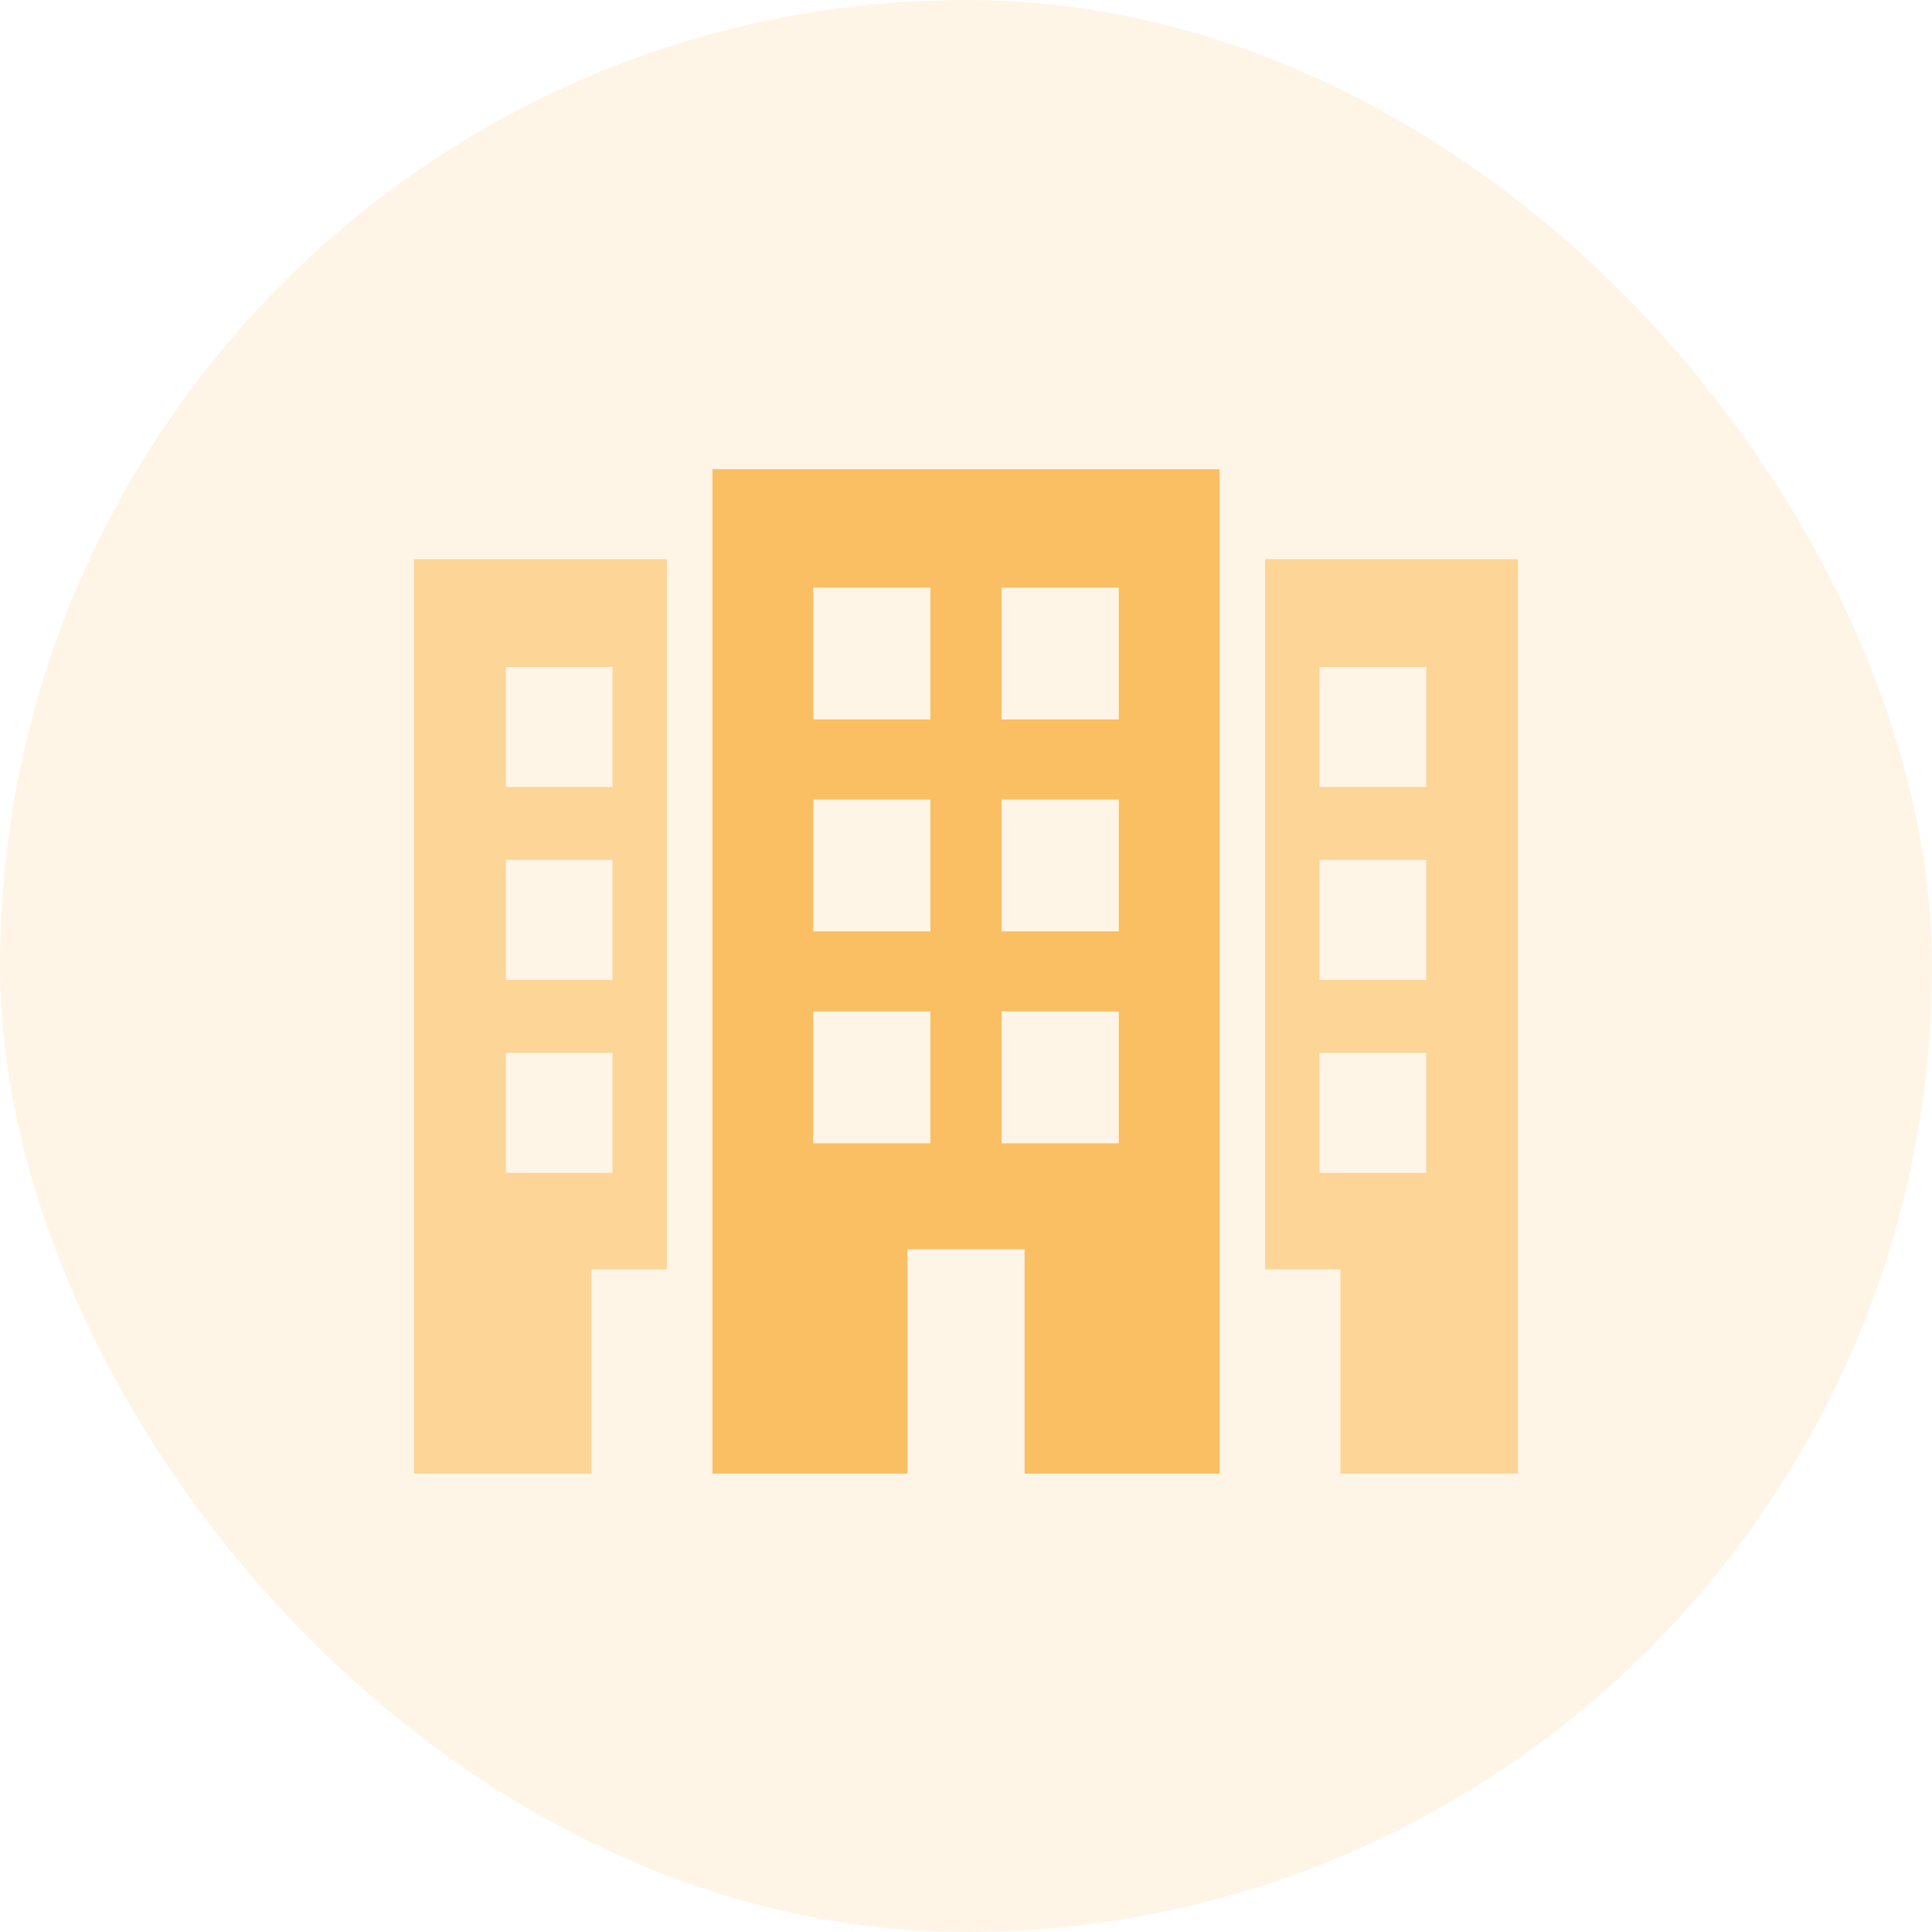 <svg width="70" height="70" viewBox="0 0 70 70" fill="none" xmlns="http://www.w3.org/2000/svg">
<g id="icon">
<rect id="BG." opacity="0.15" width="70" height="70" rx="35" fill="#FABF62"/>
<g id="Group">
<g id="Group_2">
<path id="Vector" d="M25.811 53.391H32.876V45.263H37.123V53.391H44.189V17H25.811V53.391ZM36.289 21.289H40.536V26.067H36.289V21.289ZM36.289 28.968H40.536V33.745H36.289V28.968ZM36.289 36.646H40.536V41.424H36.289V36.646ZM29.463 21.289H33.71V26.067H29.463V21.289ZM29.463 28.968H33.71V33.745H29.463V28.968ZM29.463 36.646H33.71V41.424H29.463V36.646Z" fill="#FABF62"/>
<path id="Vector_2" opacity="0.6" d="M45.838 20.26V45.992H48.567V53.391H54.999V20.26H45.838ZM51.674 42.496H47.807V38.146H51.674V42.496H51.674ZM51.674 35.505H47.807V31.155H51.674V35.505H51.674ZM51.674 28.514H47.807V24.165H51.674V28.514H51.674Z" fill="#FABF62"/>
<path id="Vector_3" opacity="0.6" d="M15 53.391H21.433V45.992H24.161V20.26H15V53.391ZM18.326 24.165H22.192V28.514H18.326V24.165ZM18.326 31.155H22.192V35.505H18.326V31.155ZM18.326 38.146H22.192V42.496H18.326V38.146Z" fill="#FABF62"/>
</g>
</g>
</g>
</svg>
